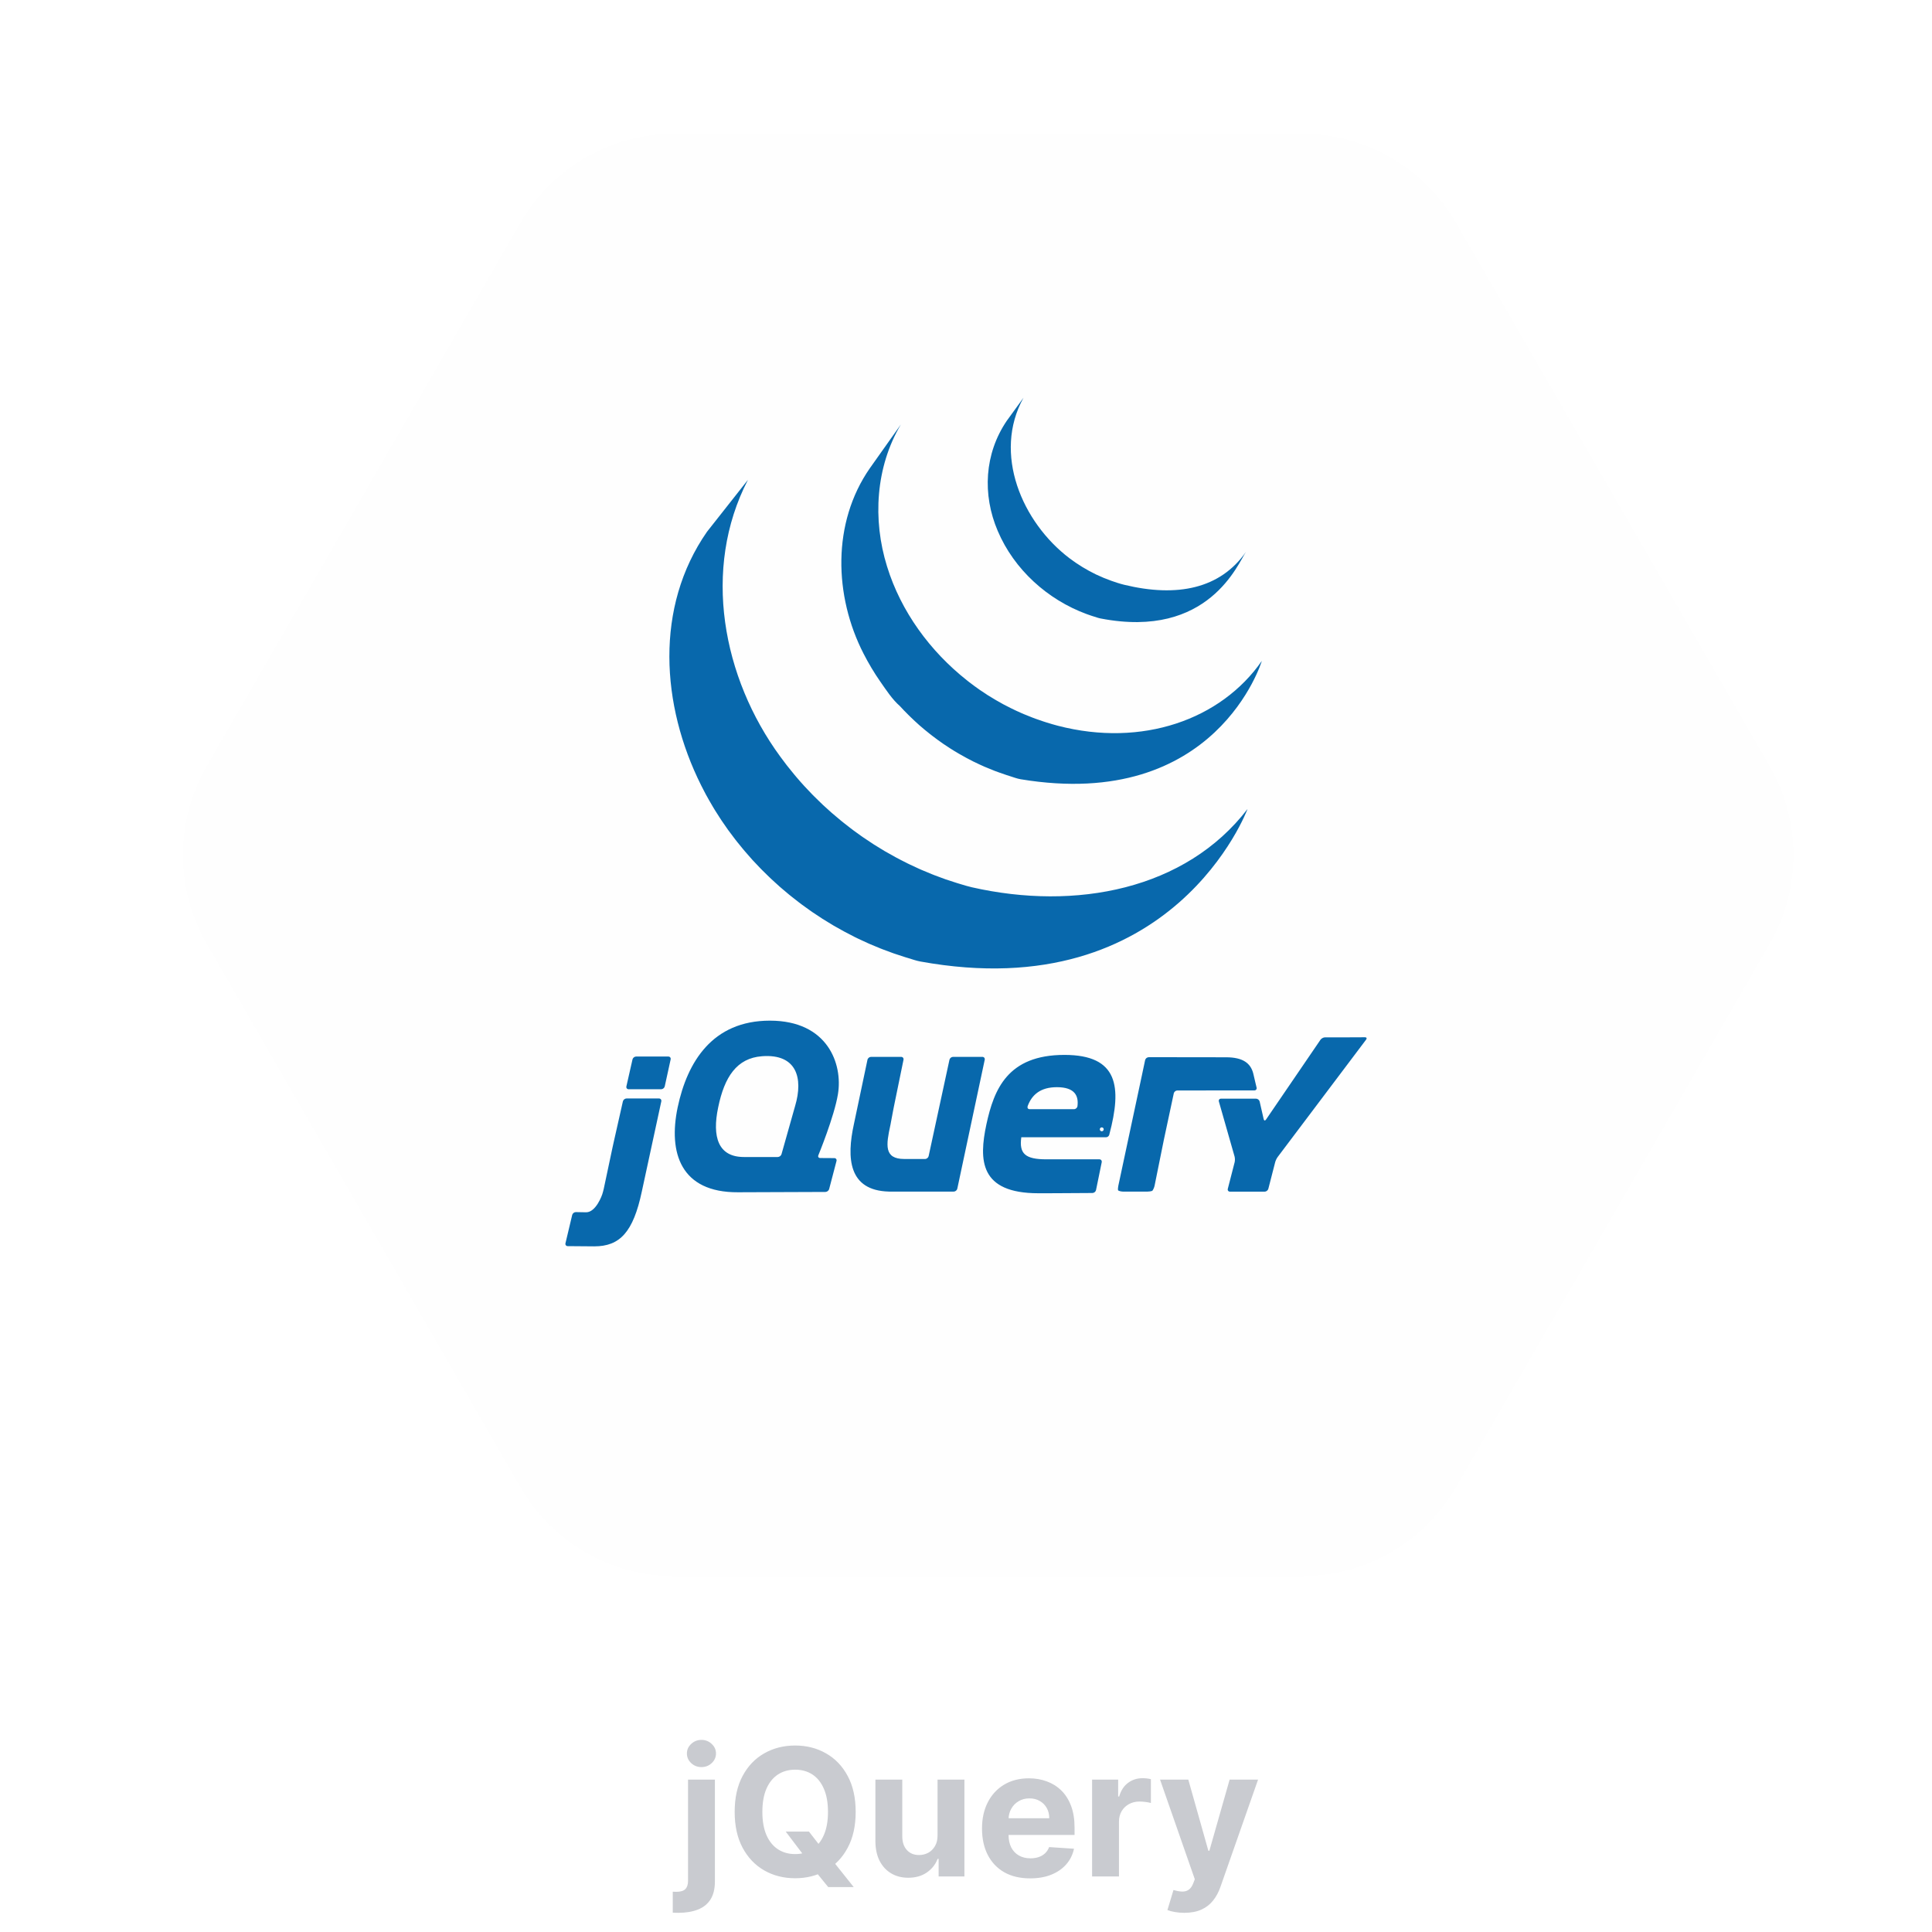 <svg width="174" height="174" viewBox="0 0 174 174" fill="none" xmlns="http://www.w3.org/2000/svg">
<g filter="url(#filter0_d_60_1435)">
<path d="M157.381 67C160.239 71.95 160.239 78.049 157.381 83L129.119 131.952C126.261 136.902 120.979 139.952 115.262 139.952L58.738 139.952C53.021 139.952 47.739 136.902 44.881 131.952L16.619 83C13.761 78.049 13.761 71.95 16.619 67L44.881 18.048C47.739 13.098 53.021 10.048 58.738 10.048L115.262 10.048C120.979 10.048 126.261 13.098 129.119 18.048L157.381 67Z" fill="#C9CBD0" fill-opacity="0.02" shape-rendering="crispEdges"/>
<path d="M156.948 67.25C159.717 72.046 159.717 77.954 156.948 82.75L128.686 131.702C125.917 136.497 120.8 139.452 115.262 139.452L58.738 139.452C53.2 139.452 48.083 136.497 45.314 131.702L17.052 82.75C14.283 77.954 14.283 72.046 17.052 67.25L45.314 18.298C48.083 13.502 53.2 10.548 58.738 10.548L115.262 10.548C120.8 10.548 125.917 13.502 128.686 18.298L156.948 67.25Z" stroke="white" stroke-opacity="0.06" shape-rendering="crispEdges"/>
</g>
<path d="M76.976 84.388L77.096 84.446L77.311 84.55C77.586 84.681 77.862 84.81 78.142 84.934L78.317 85.013C78.638 85.153 78.961 85.287 79.287 85.416L79.523 85.508C79.824 85.626 80.131 85.739 80.438 85.847L80.552 85.887C80.889 86.004 81.229 86.114 81.573 86.221L81.819 86.294C82.168 86.399 82.513 86.525 82.873 86.592C105.719 90.757 112.354 72.862 112.354 72.862C106.781 80.124 96.888 82.039 87.514 79.907C87.159 79.827 86.814 79.716 86.468 79.613L86.207 79.534C85.869 79.431 85.532 79.321 85.199 79.207L85.061 79.157C84.763 79.052 84.467 78.941 84.173 78.828L83.924 78.73C83.602 78.603 83.282 78.47 82.966 78.331L82.774 78.246C82.502 78.123 82.233 77.999 81.965 77.87L81.731 77.757C81.521 77.655 81.312 77.546 81.105 77.439L80.688 77.22C80.434 77.084 80.186 76.944 79.938 76.799L79.685 76.658C79.356 76.464 79.03 76.263 78.708 76.059L78.445 75.884C78.211 75.734 77.979 75.581 77.75 75.422L77.526 75.265C77.305 75.109 77.086 74.951 76.869 74.79L76.578 74.569C76.379 74.418 76.181 74.264 75.986 74.107L75.721 73.894C75.472 73.689 75.226 73.484 74.983 73.272L74.902 73.204C74.638 72.974 74.379 72.737 74.124 72.5L73.906 72.289C73.716 72.11 73.531 71.929 73.347 71.743L73.129 71.524C72.896 71.286 72.668 71.045 72.444 70.801L72.411 70.764C72.174 70.506 71.942 70.241 71.716 69.974L71.534 69.758C71.366 69.555 71.198 69.349 71.035 69.141L70.852 68.913C70.655 68.658 70.463 68.404 70.275 68.145C65.071 61.046 63.201 51.256 67.361 43.215L63.674 47.891C58.949 54.681 59.538 63.514 63.146 70.729L63.411 71.243L63.58 71.567L63.685 71.754L63.873 72.091C63.985 72.289 64.099 72.485 64.217 72.681L64.414 73.006C64.544 73.216 64.677 73.423 64.814 73.631L64.984 73.894C65.172 74.174 65.364 74.454 65.562 74.729L65.579 74.751L65.677 74.883C65.849 75.12 66.026 75.354 66.204 75.585L66.403 75.838C66.562 76.038 66.726 76.238 66.891 76.437L67.077 76.659C67.299 76.921 67.525 77.181 67.756 77.435L67.77 77.449L67.796 77.478C68.021 77.724 68.252 77.964 68.486 78.206L68.707 78.429C68.889 78.611 69.073 78.791 69.259 78.969L69.484 79.184C69.733 79.418 69.983 79.647 70.239 79.872L70.252 79.881L70.383 79.994C70.609 80.189 70.839 80.383 71.07 80.574L71.354 80.8C71.543 80.951 71.734 81.101 71.927 81.248L72.233 81.48C72.445 81.636 72.659 81.79 72.874 81.941L73.109 82.107L73.173 82.153C73.378 82.294 73.588 82.429 73.797 82.564L74.067 82.744C74.388 82.948 74.714 83.148 75.043 83.342L75.313 83.494C75.556 83.634 75.799 83.771 76.046 83.904L76.451 84.114L76.976 84.388ZM79.284 61.391C79.796 62.124 80.362 62.997 81.042 63.587C81.288 63.858 81.546 64.122 81.808 64.382L82.011 64.581C82.266 64.829 82.526 65.072 82.793 65.309L82.826 65.336L82.833 65.344C83.13 65.604 83.436 65.854 83.748 66.101L83.956 66.263C84.268 66.502 84.586 66.737 84.912 66.962L84.941 66.983L85.377 67.27L85.584 67.407C85.817 67.556 86.053 67.703 86.294 67.841L86.394 67.899C86.601 68.019 86.811 68.136 87.021 68.25L87.243 68.367L87.682 68.594L87.748 68.624C88.049 68.772 88.353 68.914 88.663 69.05L88.865 69.133C89.112 69.238 89.363 69.341 89.614 69.438L89.936 69.555C90.164 69.64 90.393 69.718 90.624 69.794L90.936 69.894C91.265 69.996 91.589 70.125 91.932 70.182C109.571 73.105 113.643 59.523 113.643 59.523C109.972 64.81 102.863 67.332 95.277 65.363C94.94 65.274 94.608 65.179 94.278 65.074L93.978 64.978C93.743 64.902 93.51 64.821 93.279 64.737L92.964 64.619C92.711 64.522 92.459 64.421 92.211 64.316L92.009 64.23C91.698 64.094 91.391 63.952 91.089 63.802L90.627 63.567L90.361 63.43C90.164 63.324 89.969 63.212 89.777 63.101L89.638 63.021C89.398 62.882 89.163 62.738 88.93 62.591L88.717 62.447L88.259 62.145C87.934 61.921 87.618 61.686 87.306 61.448L87.092 61.279C83.771 58.658 81.139 55.074 79.888 51.011C78.576 46.799 78.859 42.069 81.131 38.231L78.339 42.172C74.923 47.087 75.109 53.669 77.774 58.869C78.22 59.739 78.722 60.586 79.284 61.391ZM97.876 55.309L98.314 55.461L98.507 55.522C98.715 55.587 98.921 55.663 99.135 55.703C108.874 57.585 111.517 50.705 112.22 49.693C109.906 53.024 106.017 53.824 101.245 52.666C100.868 52.574 100.454 52.439 100.09 52.309C99.624 52.143 99.166 51.954 98.719 51.741C97.872 51.333 97.064 50.84 96.316 50.274C92.046 47.033 89.393 40.854 92.179 35.82L90.672 37.898C88.658 40.862 88.46 44.543 89.858 47.816C91.331 51.291 94.351 54.016 97.876 55.309ZM88.474 95.184H85.833C85.687 95.184 85.541 95.302 85.51 95.445L84.573 99.782L83.635 104.12C83.604 104.263 83.459 104.381 83.312 104.381H81.443C79.594 104.381 79.808 103.101 80.186 101.349L80.198 101.296L80.239 101.074L80.246 101.033L80.331 100.583L80.421 100.101L80.517 99.611L80.944 97.528L81.371 95.446C81.4 95.302 81.304 95.184 81.157 95.184H78.447C78.301 95.184 78.156 95.301 78.126 95.445L77.543 98.21L76.96 100.976L76.959 100.979L76.905 101.237C76.234 104.301 76.411 107.224 80.06 107.316L80.166 107.318H85.893C86.039 107.318 86.185 107.201 86.216 107.058L87.451 101.252L88.686 95.446C88.716 95.302 88.621 95.185 88.474 95.184ZM60.189 95.154H57.289C57.142 95.154 56.996 95.271 56.964 95.414L56.689 96.627L56.414 97.841C56.382 97.984 56.475 98.101 56.622 98.101H59.544C59.691 98.101 59.837 97.984 59.868 97.841L60.134 96.627L60.399 95.414C60.43 95.271 60.336 95.154 60.189 95.154ZM59.348 98.931H56.425C56.279 98.931 56.132 99.049 56.099 99.191L55.689 101.01L55.279 102.828L55.164 103.349L54.77 105.206L54.376 107.063C54.346 107.206 54.282 107.437 54.236 107.576C54.236 107.576 53.689 109.201 52.771 109.182L52.656 109.179L51.862 109.165C51.716 109.163 51.568 109.278 51.534 109.419L51.231 110.694L50.928 111.968C50.894 112.11 50.986 112.228 51.132 112.23C51.653 112.236 52.819 112.249 53.524 112.249C55.818 112.249 57.027 110.979 57.801 107.323L58.708 103.126L59.559 99.191C59.589 99.049 59.494 98.931 59.348 98.931ZM113.171 97.948L113.05 97.447L112.931 96.934L112.87 96.676C112.633 95.752 111.936 95.221 110.422 95.221L108.066 95.218L105.896 95.215H103.454C103.308 95.215 103.163 95.332 103.132 95.476L103.024 95.986L102.896 96.588L102.861 96.757L101.761 101.908L100.718 106.796C100.686 106.94 100.676 107.116 100.694 107.188C100.711 107.259 100.993 107.318 101.139 107.318H103.342C103.489 107.318 103.674 107.292 103.754 107.259C103.834 107.227 103.953 106.939 103.982 106.796L104.373 104.859L104.765 102.921L104.766 102.918L104.818 102.66L105.293 100.435L105.713 98.47C105.744 98.327 105.888 98.21 106.034 98.209L112.965 98.206C113.112 98.207 113.204 98.091 113.171 97.948ZM122.093 93.422L121.559 93.424H119.341C119.194 93.424 119.006 93.524 118.924 93.645L114.019 100.831C113.936 100.953 113.842 100.935 113.809 100.793L113.448 99.209C113.416 99.066 113.269 98.949 113.122 98.949H109.969C109.822 98.949 109.735 99.064 109.775 99.205L111.188 104.156C111.228 104.297 111.231 104.528 111.195 104.671L110.579 107.066C110.543 107.209 110.633 107.324 110.779 107.324H113.896C114.043 107.324 114.193 107.208 114.229 107.066L114.845 104.671C114.881 104.528 114.983 104.316 115.072 104.199L123.036 93.629C123.124 93.512 123.076 93.416 122.93 93.418L122.093 93.422ZM97.039 99.622V99.619C97.021 99.778 96.874 99.895 96.728 99.895H92.729C92.591 99.895 92.521 99.801 92.541 99.685L92.545 99.676L92.543 99.677L92.544 99.664L92.562 99.596C92.944 98.581 93.722 97.914 95.184 97.914C96.83 97.914 97.151 98.718 97.039 99.622ZM95.866 95.007C90.734 95.007 89.518 98.122 88.836 101.266C88.154 104.471 88.212 107.467 93.523 107.467H94.167L94.327 107.466H94.364L95.002 107.464H95.013C96.416 107.459 97.823 107.448 98.392 107.444C98.537 107.441 98.68 107.324 98.71 107.181L98.925 106.131L98.967 105.926L99.223 104.673C99.252 104.529 99.157 104.411 99.01 104.411H94.236C92.336 104.411 91.772 103.907 91.981 102.423H99.612L99.612 102.424L99.617 102.423C99.738 102.421 99.851 102.338 99.895 102.226L99.913 102.16L99.912 102.161C101.046 97.886 100.721 95.007 95.866 95.007ZM71.61 99.606L71.537 99.861L70.961 101.904L70.385 103.946C70.346 104.088 70.192 104.203 70.046 104.203H66.996C64.682 104.203 64.118 102.393 64.682 99.724C65.245 96.994 66.349 95.297 68.627 95.126C71.739 94.891 72.362 97.079 71.61 99.606ZM73.703 104.046C73.703 104.046 75.141 100.554 75.467 98.537C75.912 95.838 74.561 91.922 69.339 91.922C64.148 91.922 61.893 95.66 61.033 99.724C60.173 103.818 61.3 107.408 66.462 107.378L70.534 107.363L74.34 107.349C74.486 107.348 74.636 107.232 74.674 107.091L75.337 104.562C75.374 104.419 75.284 104.303 75.138 104.302L74.502 104.298L73.866 104.294C73.742 104.294 73.671 104.213 73.686 104.106L73.703 104.046ZM99.403 101.708C99.403 101.805 99.324 101.884 99.228 101.884C99.131 101.884 99.052 101.805 99.052 101.708C99.052 101.612 99.131 101.534 99.228 101.534C99.324 101.534 99.403 101.612 99.403 101.708Z" fill="#0868AC"/>
<path d="M61.966 160.273H64.386V169.432C64.386 170.106 64.254 170.652 63.989 171.068C63.724 171.485 63.343 171.79 62.847 171.983C62.354 172.176 61.765 172.273 61.08 172.273C60.996 172.273 60.917 172.271 60.841 172.267C60.761 172.267 60.678 172.265 60.591 172.261V170.369C60.655 170.373 60.712 170.375 60.761 170.375C60.807 170.379 60.856 170.381 60.909 170.381C61.299 170.381 61.572 170.297 61.727 170.131C61.886 169.968 61.966 169.722 61.966 169.392V160.273ZM63.17 159.148C62.814 159.148 62.508 159.028 62.25 158.79C61.992 158.547 61.864 158.258 61.864 157.92C61.864 157.587 61.992 157.301 62.25 157.062C62.508 156.82 62.814 156.699 63.17 156.699C63.534 156.699 63.843 156.82 64.097 157.062C64.354 157.301 64.483 157.587 64.483 157.92C64.483 158.258 64.354 158.547 64.097 158.79C63.843 159.028 63.534 159.148 63.17 159.148ZM70.763 164.955H72.854L73.905 166.307L74.939 167.511L76.888 169.955H74.592L73.251 168.307L72.564 167.33L70.763 164.955ZM77.064 163.182C77.064 164.451 76.823 165.53 76.342 166.42C75.865 167.311 75.213 167.991 74.388 168.46C73.566 168.926 72.642 169.159 71.615 169.159C70.581 169.159 69.653 168.924 68.831 168.455C68.009 167.985 67.359 167.305 66.882 166.415C66.405 165.525 66.166 164.447 66.166 163.182C66.166 161.913 66.405 160.833 66.882 159.943C67.359 159.053 68.009 158.375 68.831 157.909C69.653 157.439 70.581 157.205 71.615 157.205C72.642 157.205 73.566 157.439 74.388 157.909C75.213 158.375 75.865 159.053 76.342 159.943C76.823 160.833 77.064 161.913 77.064 163.182ZM74.57 163.182C74.57 162.36 74.447 161.667 74.2 161.102C73.958 160.538 73.615 160.11 73.172 159.818C72.729 159.527 72.21 159.381 71.615 159.381C71.02 159.381 70.501 159.527 70.058 159.818C69.615 160.11 69.27 160.538 69.024 161.102C68.782 161.667 68.66 162.36 68.66 163.182C68.66 164.004 68.782 164.697 69.024 165.261C69.27 165.826 69.615 166.254 70.058 166.545C70.501 166.837 71.02 166.983 71.615 166.983C72.21 166.983 72.729 166.837 73.172 166.545C73.615 166.254 73.958 165.826 74.2 165.261C74.447 164.697 74.57 164.004 74.57 163.182ZM84.438 165.284V160.273H86.858V169H84.534V167.415H84.443C84.246 167.926 83.919 168.337 83.46 168.648C83.006 168.958 82.451 169.114 81.796 169.114C81.212 169.114 80.699 168.981 80.256 168.716C79.812 168.451 79.466 168.074 79.216 167.585C78.97 167.097 78.845 166.511 78.841 165.83V160.273H81.261V165.398C81.265 165.913 81.403 166.32 81.676 166.619C81.949 166.919 82.314 167.068 82.773 167.068C83.064 167.068 83.337 167.002 83.591 166.869C83.845 166.733 84.049 166.532 84.204 166.267C84.364 166.002 84.441 165.674 84.438 165.284ZM92.771 169.17C91.874 169.17 91.101 168.989 90.453 168.625C89.809 168.258 89.313 167.739 88.965 167.068C88.616 166.394 88.442 165.597 88.442 164.676C88.442 163.778 88.616 162.991 88.965 162.312C89.313 161.634 89.803 161.106 90.436 160.727C91.072 160.348 91.819 160.159 92.675 160.159C93.251 160.159 93.787 160.252 94.283 160.438C94.783 160.619 95.218 160.894 95.59 161.261C95.965 161.629 96.256 162.091 96.465 162.648C96.673 163.201 96.777 163.848 96.777 164.591V165.256H89.408V163.756H94.499C94.499 163.407 94.423 163.098 94.271 162.83C94.12 162.561 93.91 162.35 93.641 162.199C93.376 162.044 93.067 161.966 92.715 161.966C92.347 161.966 92.021 162.051 91.737 162.222C91.457 162.388 91.237 162.614 91.078 162.898C90.919 163.178 90.838 163.491 90.834 163.835V165.261C90.834 165.693 90.913 166.066 91.072 166.381C91.235 166.695 91.465 166.938 91.76 167.108C92.055 167.278 92.406 167.364 92.811 167.364C93.08 167.364 93.326 167.326 93.55 167.25C93.773 167.174 93.965 167.061 94.124 166.909C94.283 166.758 94.404 166.572 94.487 166.352L96.726 166.5C96.612 167.038 96.379 167.508 96.027 167.909C95.678 168.307 95.228 168.617 94.675 168.841C94.126 169.061 93.491 169.17 92.771 169.17ZM98.356 169V160.273H100.703V161.795H100.794C100.953 161.254 101.22 160.845 101.595 160.568C101.97 160.288 102.402 160.148 102.891 160.148C103.012 160.148 103.143 160.155 103.283 160.17C103.423 160.186 103.546 160.206 103.652 160.233V162.381C103.538 162.347 103.381 162.316 103.18 162.29C102.98 162.263 102.796 162.25 102.629 162.25C102.273 162.25 101.955 162.328 101.675 162.483C101.398 162.634 101.179 162.847 101.016 163.119C100.857 163.392 100.777 163.706 100.777 164.062V169H98.356ZM106.663 172.273C106.357 172.273 106.069 172.248 105.8 172.199C105.535 172.153 105.315 172.095 105.141 172.023L105.686 170.216C105.97 170.303 106.226 170.35 106.453 170.358C106.684 170.366 106.883 170.313 107.05 170.199C107.22 170.085 107.358 169.892 107.464 169.619L107.607 169.25L104.476 160.273H107.021L108.828 166.682H108.919L110.743 160.273H113.305L109.913 169.943C109.75 170.413 109.529 170.822 109.249 171.17C108.972 171.523 108.622 171.794 108.197 171.983C107.773 172.176 107.262 172.273 106.663 172.273Z" fill="#C9CBD0"/>
<defs>
<filter id="filter0_d_60_1435" x="4.475" y="0.048" width="169.05" height="153.904" filterUnits="userSpaceOnUse" color-interpolation-filters="sRGB">
<feFlood flood-opacity="0" result="BackgroundImageFix"/>
<feColorMatrix in="SourceAlpha" type="matrix" values="0 0 0 0 0 0 0 0 0 0 0 0 0 0 0 0 0 0 127 0" result="hardAlpha"/>
<feOffset dx="2" dy="2"/>
<feGaussianBlur stdDeviation="6"/>
<feComposite in2="hardAlpha" operator="out"/>
<feColorMatrix type="matrix" values="0 0 0 0 0 0 0 0 0 0 0 0 0 0 0 0 0 0 0.08 0"/>
<feBlend mode="normal" in2="BackgroundImageFix" result="effect1_dropShadow_60_1435"/>
<feBlend mode="normal" in="SourceGraphic" in2="effect1_dropShadow_60_1435" result="shape"/>
</filter>
</defs>
</svg>

